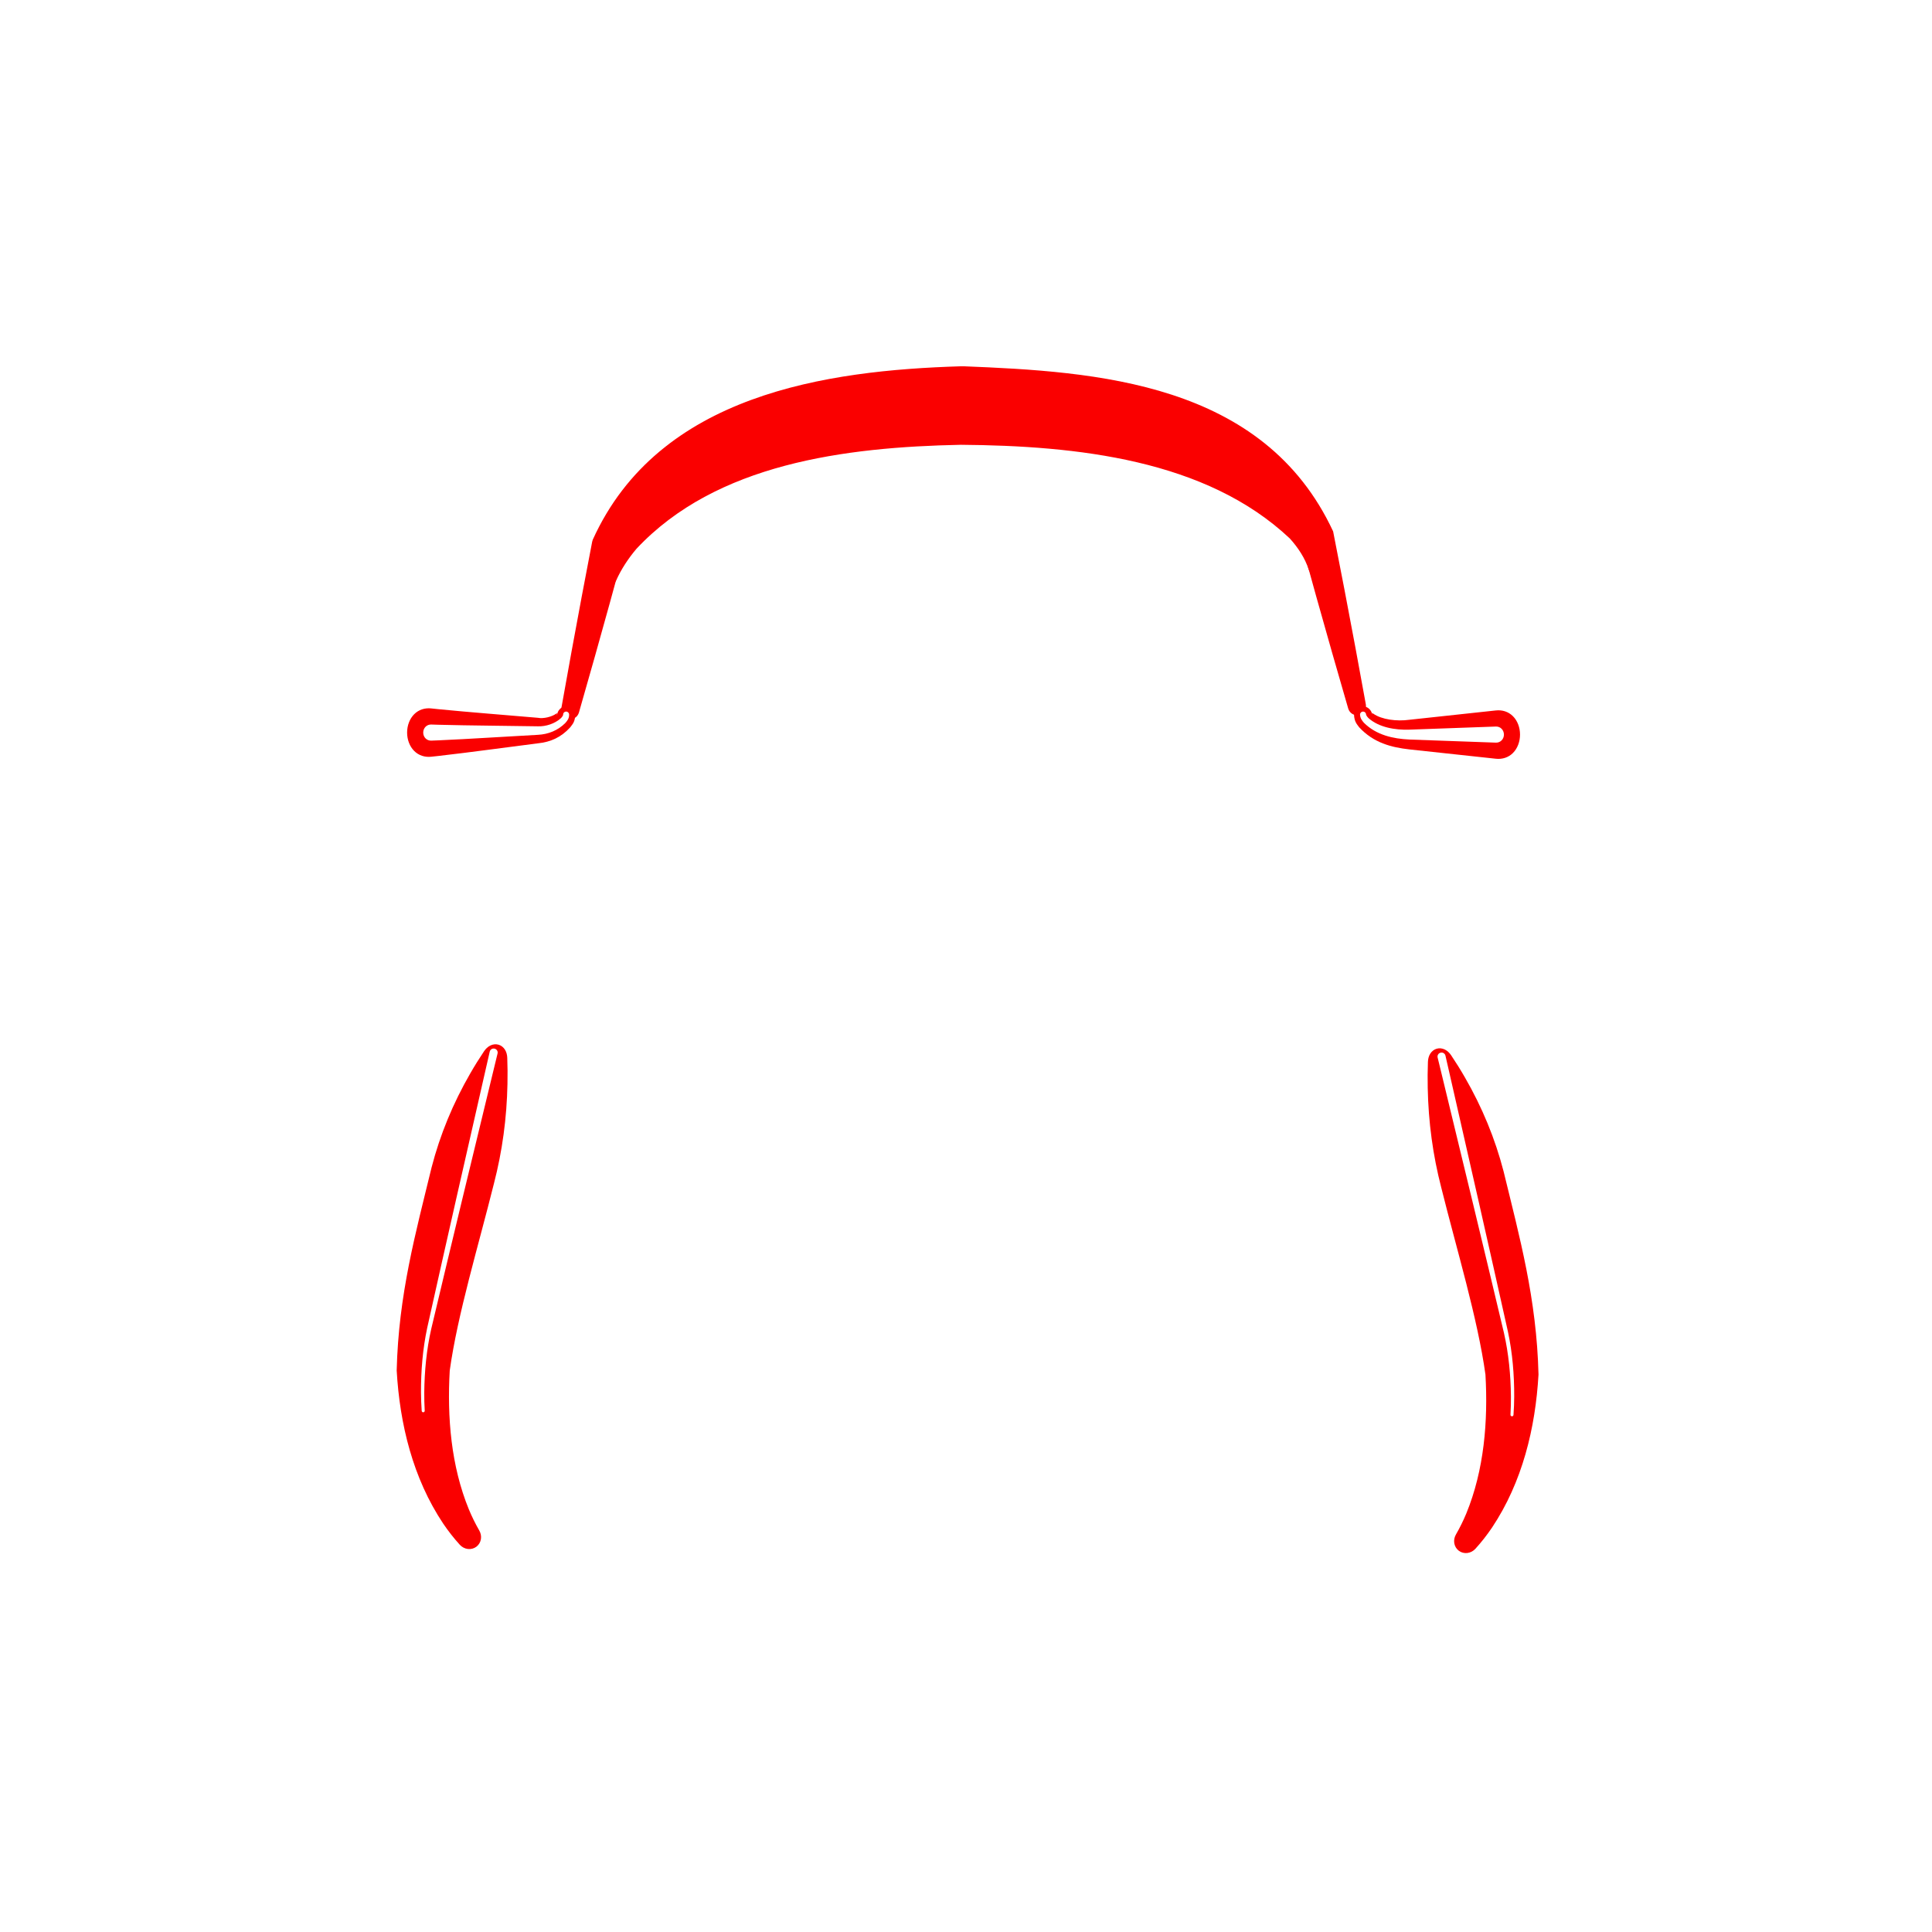 <svg width="480" height="480" viewBox="0 0 480 480" fill="none" xmlns="http://www.w3.org/2000/svg">
<g style="mix-blend-mode:plus-lighter" filter="url(#filter0_f_102_417)">
<path d="M126.029 262.837C126.005 262.125 125.84 261.401 125.457 260.791C125.073 260.182 124.51 259.739 123.854 259.55C123.198 259.361 122.485 259.437 121.837 259.749C121.188 260.061 120.663 260.586 120.264 261.177C119.05 262.99 117.916 264.801 116.833 266.694C112.543 274.118 109.329 281.923 107.234 290.014C103.261 306.37 99.014 321.65 98.556 340.507C99.319 353.802 102.571 367.232 110.104 378.525C111.358 380.375 112.735 382.143 114.237 383.794C114.752 384.352 115.446 384.737 116.209 384.835C116.971 384.933 117.735 384.74 118.341 384.29C118.947 383.841 119.353 383.166 119.48 382.408C119.608 381.649 119.44 380.873 119.056 380.219C118.085 378.538 117.235 376.796 116.491 375.012C112.062 364.206 111.07 352.129 111.737 340.507C113.695 326.476 118.825 309.659 122.724 294.022C124.788 286.05 125.914 277.792 126.078 269.279C126.129 267.118 126.107 264.984 126.029 262.837Z" fill="#FA0000"/>
</g>
<g style="mix-blend-mode:plus-lighter" filter="url(#filter1_f_102_417)">
<path d="M354.764 263.837C354.788 263.125 354.953 262.401 355.336 261.791C355.72 261.182 356.283 260.739 356.939 260.55C357.595 260.361 358.307 260.437 358.956 260.749C359.605 261.061 360.13 261.586 360.529 262.177C361.743 263.99 362.877 265.801 363.96 267.694C368.25 275.118 371.464 282.923 373.559 291.014C377.532 307.37 381.779 322.65 382.237 341.507C381.474 354.802 378.222 368.232 370.689 379.525C369.435 381.375 368.058 383.143 366.556 384.794C366.041 385.352 365.347 385.737 364.584 385.835C363.821 385.933 363.058 385.74 362.452 385.29C361.846 384.841 361.44 384.166 361.313 383.408C361.185 382.649 361.353 381.873 361.737 381.219C362.708 379.538 363.558 377.796 364.302 376.012C368.731 365.206 369.723 353.129 369.056 341.507C367.098 327.476 361.968 310.659 358.069 295.022C356.005 287.05 354.879 278.792 354.715 270.279C354.664 268.118 354.686 265.984 354.764 263.837Z" fill="#FA0000"/>
</g>
<g style="mix-blend-mode:lighten" filter="url(#filter2_f_102_417)">
<path d="M371.646 188.507C373.238 188.681 374.764 188.201 375.889 187.073C377.014 185.951 377.646 184.272 377.646 182.507C377.646 180.741 377.014 179.063 375.889 177.941C374.764 176.812 373.238 176.333 371.646 176.507C371.068 176.569 370.491 176.632 369.911 176.694C363.322 177.405 356.733 178.116 350.146 178.826C346.997 179.264 343.293 178.777 341.213 177.328C341.082 177.236 340.978 177.149 340.927 177.123C340.868 177.104 340.911 177.126 340.896 177.507C340.838 176.971 340.549 176.457 340.129 176.078C339.706 175.699 339.185 175.487 338.646 175.487C338.108 175.487 337.587 175.699 337.164 176.078C336.743 176.457 336.455 176.971 336.396 177.507C336.475 179.38 337.183 179.981 337.68 180.687C341.265 184.574 345.704 185.683 350.146 186.187C356.733 186.898 363.322 187.609 369.911 188.319C370.491 188.382 371.068 188.444 371.646 188.507Z" fill="#FA0000"/>
</g>
<g style="mix-blend-mode:lighten" filter="url(#filter3_f_102_417)">
<path d="M139.455 175.999C139.353 176.572 139.462 177.17 139.777 177.665C140.093 178.16 140.585 178.511 141.152 178.642C141.718 178.773 142.315 178.675 142.816 178.369C143.317 178.063 143.677 177.574 143.838 177.015C145.163 172.406 146.475 167.795 147.775 163.181C150.284 154.277 152.747 145.363 155.165 136.438L155.021 136.924C169.21 109.567 207.382 103.572 238.696 103.006C238.961 103.004 239.226 103.003 239.49 103.002C270.117 103.351 309.804 108.507 323.082 133.995L323.075 133.965C325.657 143.389 328.289 152.802 330.973 162.202C332.288 166.812 333.616 171.418 334.956 176.022C335.119 176.581 335.481 177.068 335.983 177.373C336.485 177.677 337.083 177.773 337.649 177.64C338.214 177.507 338.706 177.154 339.02 176.658C339.333 176.162 339.44 175.564 339.337 174.991C338.483 170.273 337.618 165.558 336.74 160.845C334.95 151.234 333.11 141.635 331.218 132.048L331.211 132.018C313.903 94.863 272.219 92.315 239.442 91.002C239.161 91.003 238.879 91.004 238.597 91.007C205.525 92.022 163.682 97.848 147.272 134.089L147.127 134.575C145.374 143.654 143.666 152.744 142.003 161.844C141.141 166.559 140.292 171.278 139.455 175.999Z" fill="#FA0000"/>
</g>
<g style="mix-blend-mode:lighten" filter="url(#filter4_f_102_417)">
<path d="M107.146 176.007C105.555 175.835 104.029 176.316 102.904 177.444C101.779 178.566 101.146 180.243 101.146 182.007C101.146 183.77 101.779 185.447 102.904 186.57C104.029 187.698 105.555 188.179 107.146 188.007C107.738 187.944 108.349 187.879 108.943 187.812C117.278 186.857 125.585 185.7 133.646 184.678C136.864 184.344 139.417 183.161 141.643 180.732C142.142 180.016 142.999 179.344 142.883 177.258C142.766 176.732 142.423 176.252 141.963 175.922C141.5 175.591 140.959 175.437 140.423 175.497C139.888 175.556 139.393 175.825 139.015 176.249C138.638 176.673 138.409 177.216 138.41 177.755C138.345 177.307 138.434 177.191 138.39 177.186C138.359 177.18 138.266 177.258 138.143 177.339C137.06 178.098 134.997 178.611 133.646 178.336C125.235 177.601 117.025 176.996 108.856 176.187C108.283 176.129 107.7 176.069 107.146 176.007Z" fill="#FA0000"/>
</g>
<g style="mix-blend-mode:screen" filter="url(#filter5_f_102_417)">
<path d="M149.21 142.798C149.062 143.307 149.096 143.859 149.328 144.342C149.559 144.825 149.965 145.197 150.462 145.379C150.958 145.56 151.508 145.538 151.997 145.319C152.485 145.099 152.868 144.699 153.083 144.215C154.374 141.354 156.117 138.716 158.151 136.32C177.966 115.179 209.868 111.093 238.692 110.507C238.7 110.507 238.709 110.506 238.718 110.506C267.488 110.738 299.621 114.14 320.457 133.787C322.508 136.058 324.221 138.667 325.142 141.494C325.303 141.999 325.638 142.44 326.099 142.712C326.559 142.985 327.104 143.069 327.618 142.944C328.131 142.819 328.576 142.494 328.86 142.04C329.144 141.587 329.24 141.042 329.151 140.519C328.493 136.836 326.799 133.394 324.726 130.429C303.352 104.951 269.079 99.844 238.629 99.507C238.62 99.507 238.611 99.507 238.601 99.507C208.309 100.121 173.465 106.365 153.787 133.085C151.819 136.086 150.224 139.355 149.21 142.798Z" fill="#FA0000"/>
</g>
<path d="M123.619 261.736C123.682 261.479 123.639 261.207 123.5 260.982C123.36 260.756 123.136 260.595 122.876 260.534C122.616 260.472 122.342 260.516 122.117 260.655C121.891 260.795 121.732 261.019 121.673 261.277C121.333 262.762 121.006 264.197 120.662 265.702C115.785 287.089 110.907 308.494 106.142 329.891C105.012 335.186 104.578 340.578 104.594 345.962C104.604 347.486 104.66 349.011 104.772 350.532C104.779 350.63 104.825 350.722 104.9 350.787C104.975 350.852 105.072 350.885 105.171 350.878C105.269 350.872 105.361 350.826 105.427 350.752C105.492 350.678 105.526 350.58 105.52 350.482C105.43 348.978 105.396 347.47 105.406 345.962C105.463 340.64 105.972 335.286 107.15 330.122C112.206 308.798 117.378 287.462 122.548 266.147C122.912 264.646 123.26 263.216 123.619 261.736Z" fill="white"/>
<path d="M357.174 262.736C357.111 262.479 357.154 262.207 357.293 261.982C357.432 261.756 357.657 261.595 357.917 261.534C358.177 261.472 358.451 261.516 358.676 261.655C358.902 261.795 359.061 262.019 359.12 262.277C359.46 263.762 359.787 265.197 360.131 266.702C365.008 288.089 369.886 309.494 374.651 330.891C375.781 336.186 376.215 341.578 376.199 346.962C376.189 348.486 376.133 350.011 376.021 351.532C376.014 351.63 375.968 351.722 375.893 351.787C375.818 351.852 375.721 351.885 375.622 351.878C375.524 351.872 375.432 351.826 375.366 351.752C375.301 351.678 375.267 351.58 375.273 351.482C375.362 349.978 375.397 348.47 375.387 346.962C375.33 341.64 374.821 336.286 373.643 331.122C368.587 309.798 363.415 288.462 358.245 267.147C357.881 265.646 357.533 264.216 357.174 262.736Z" fill="white"/>
<path d="M107.146 180.007C106.616 179.988 106.107 180.182 105.732 180.557C105.357 180.932 105.146 181.457 105.146 182.007C105.146 182.556 105.357 183.082 105.732 183.457C106.107 183.832 106.616 184.026 107.146 184.007C107.725 183.986 108.327 183.962 108.914 183.937C117.194 183.57 125.468 183 133.646 182.564C136.242 182.433 138.632 181.473 140.476 179.601C140.904 179.085 141.46 178.52 141.392 177.424C141.364 177.234 141.259 177.06 141.104 176.941C140.949 176.822 140.757 176.766 140.567 176.787C140.376 176.809 140.201 176.905 140.076 177.055C139.951 177.206 139.887 177.398 139.901 177.59C139.92 177.697 139.666 178.153 139.309 178.47C137.846 179.786 135.619 180.522 133.646 180.45C125.352 180.301 117.109 180.283 108.885 180.062C108.305 180.046 107.713 180.028 107.146 180.007Z" fill="white"/>
<path d="M371.646 184.507C372.177 184.526 372.686 184.332 373.061 183.957C373.436 183.582 373.646 183.057 373.646 182.507C373.646 181.957 373.436 181.431 373.061 181.057C372.686 180.681 372.177 180.487 371.646 180.507C371.068 180.528 370.491 180.549 369.911 180.569C363.322 180.806 356.733 181.043 350.146 181.28C346.566 181.404 342.617 180.709 340.035 178.448C339.682 178.123 339.4 177.666 339.396 177.507C339.389 177.315 339.304 177.131 339.164 176.995C339.023 176.86 338.838 176.783 338.646 176.783C338.455 176.783 338.27 176.86 338.129 176.995C337.989 177.131 337.903 177.315 337.896 177.507C337.938 178.523 338.433 179.052 338.858 179.568C341.941 182.642 346.135 183.543 350.146 183.734C356.733 183.971 363.322 184.207 369.911 184.444C370.491 184.465 371.068 184.486 371.646 184.507Z" fill="white"/>
<defs>
<filter id="filter0_f_102_417" x="78.556" y="239.448" width="67.549" height="165.412" filterUnits="userSpaceOnUse" color-interpolation-filters="sRGB">
<feFlood flood-opacity="0" result="BackgroundImageFix"/>
<feBlend mode="normal" in="SourceGraphic" in2="BackgroundImageFix" result="shape"/>
<feGaussianBlur stdDeviation="10" result="effect1_foregroundBlur_102_417"/>
</filter>
<filter id="filter1_f_102_417" x="334.688" y="240.448" width="67.549" height="165.412" filterUnits="userSpaceOnUse" color-interpolation-filters="sRGB">
<feFlood flood-opacity="0" result="BackgroundImageFix"/>
<feBlend mode="normal" in="SourceGraphic" in2="BackgroundImageFix" result="shape"/>
<feGaussianBlur stdDeviation="10" result="effect1_foregroundBlur_102_417"/>
</filter>
<filter id="filter2_f_102_417" x="328.396" y="167.487" width="57.25" height="29.055" filterUnits="userSpaceOnUse" color-interpolation-filters="sRGB">
<feFlood flood-opacity="0" result="BackgroundImageFix"/>
<feBlend mode="normal" in="SourceGraphic" in2="BackgroundImageFix" result="shape"/>
<feGaussianBlur stdDeviation="4" result="effect1_foregroundBlur_102_417"/>
</filter>
<filter id="filter3_f_102_417" x="131.418" y="83.002" width="215.957" height="103.697" filterUnits="userSpaceOnUse" color-interpolation-filters="sRGB">
<feFlood flood-opacity="0" result="BackgroundImageFix"/>
<feBlend mode="normal" in="SourceGraphic" in2="BackgroundImageFix" result="shape"/>
<feGaussianBlur stdDeviation="4" result="effect1_foregroundBlur_102_417"/>
</filter>
<filter id="filter4_f_102_417" x="93.147" y="167.484" width="57.747" height="28.557" filterUnits="userSpaceOnUse" color-interpolation-filters="sRGB">
<feFlood flood-opacity="0" result="BackgroundImageFix"/>
<feBlend mode="normal" in="SourceGraphic" in2="BackgroundImageFix" result="shape"/>
<feGaussianBlur stdDeviation="4" result="effect1_foregroundBlur_102_417"/>
</filter>
<filter id="filter5_f_102_417" x="137.121" y="87.507" width="204.062" height="69.994" filterUnits="userSpaceOnUse" color-interpolation-filters="sRGB">
<feFlood flood-opacity="0" result="BackgroundImageFix"/>
<feBlend mode="normal" in="SourceGraphic" in2="BackgroundImageFix" result="shape"/>
<feGaussianBlur stdDeviation="6" result="effect1_foregroundBlur_102_417"/>
</filter>
</defs>
</svg>
